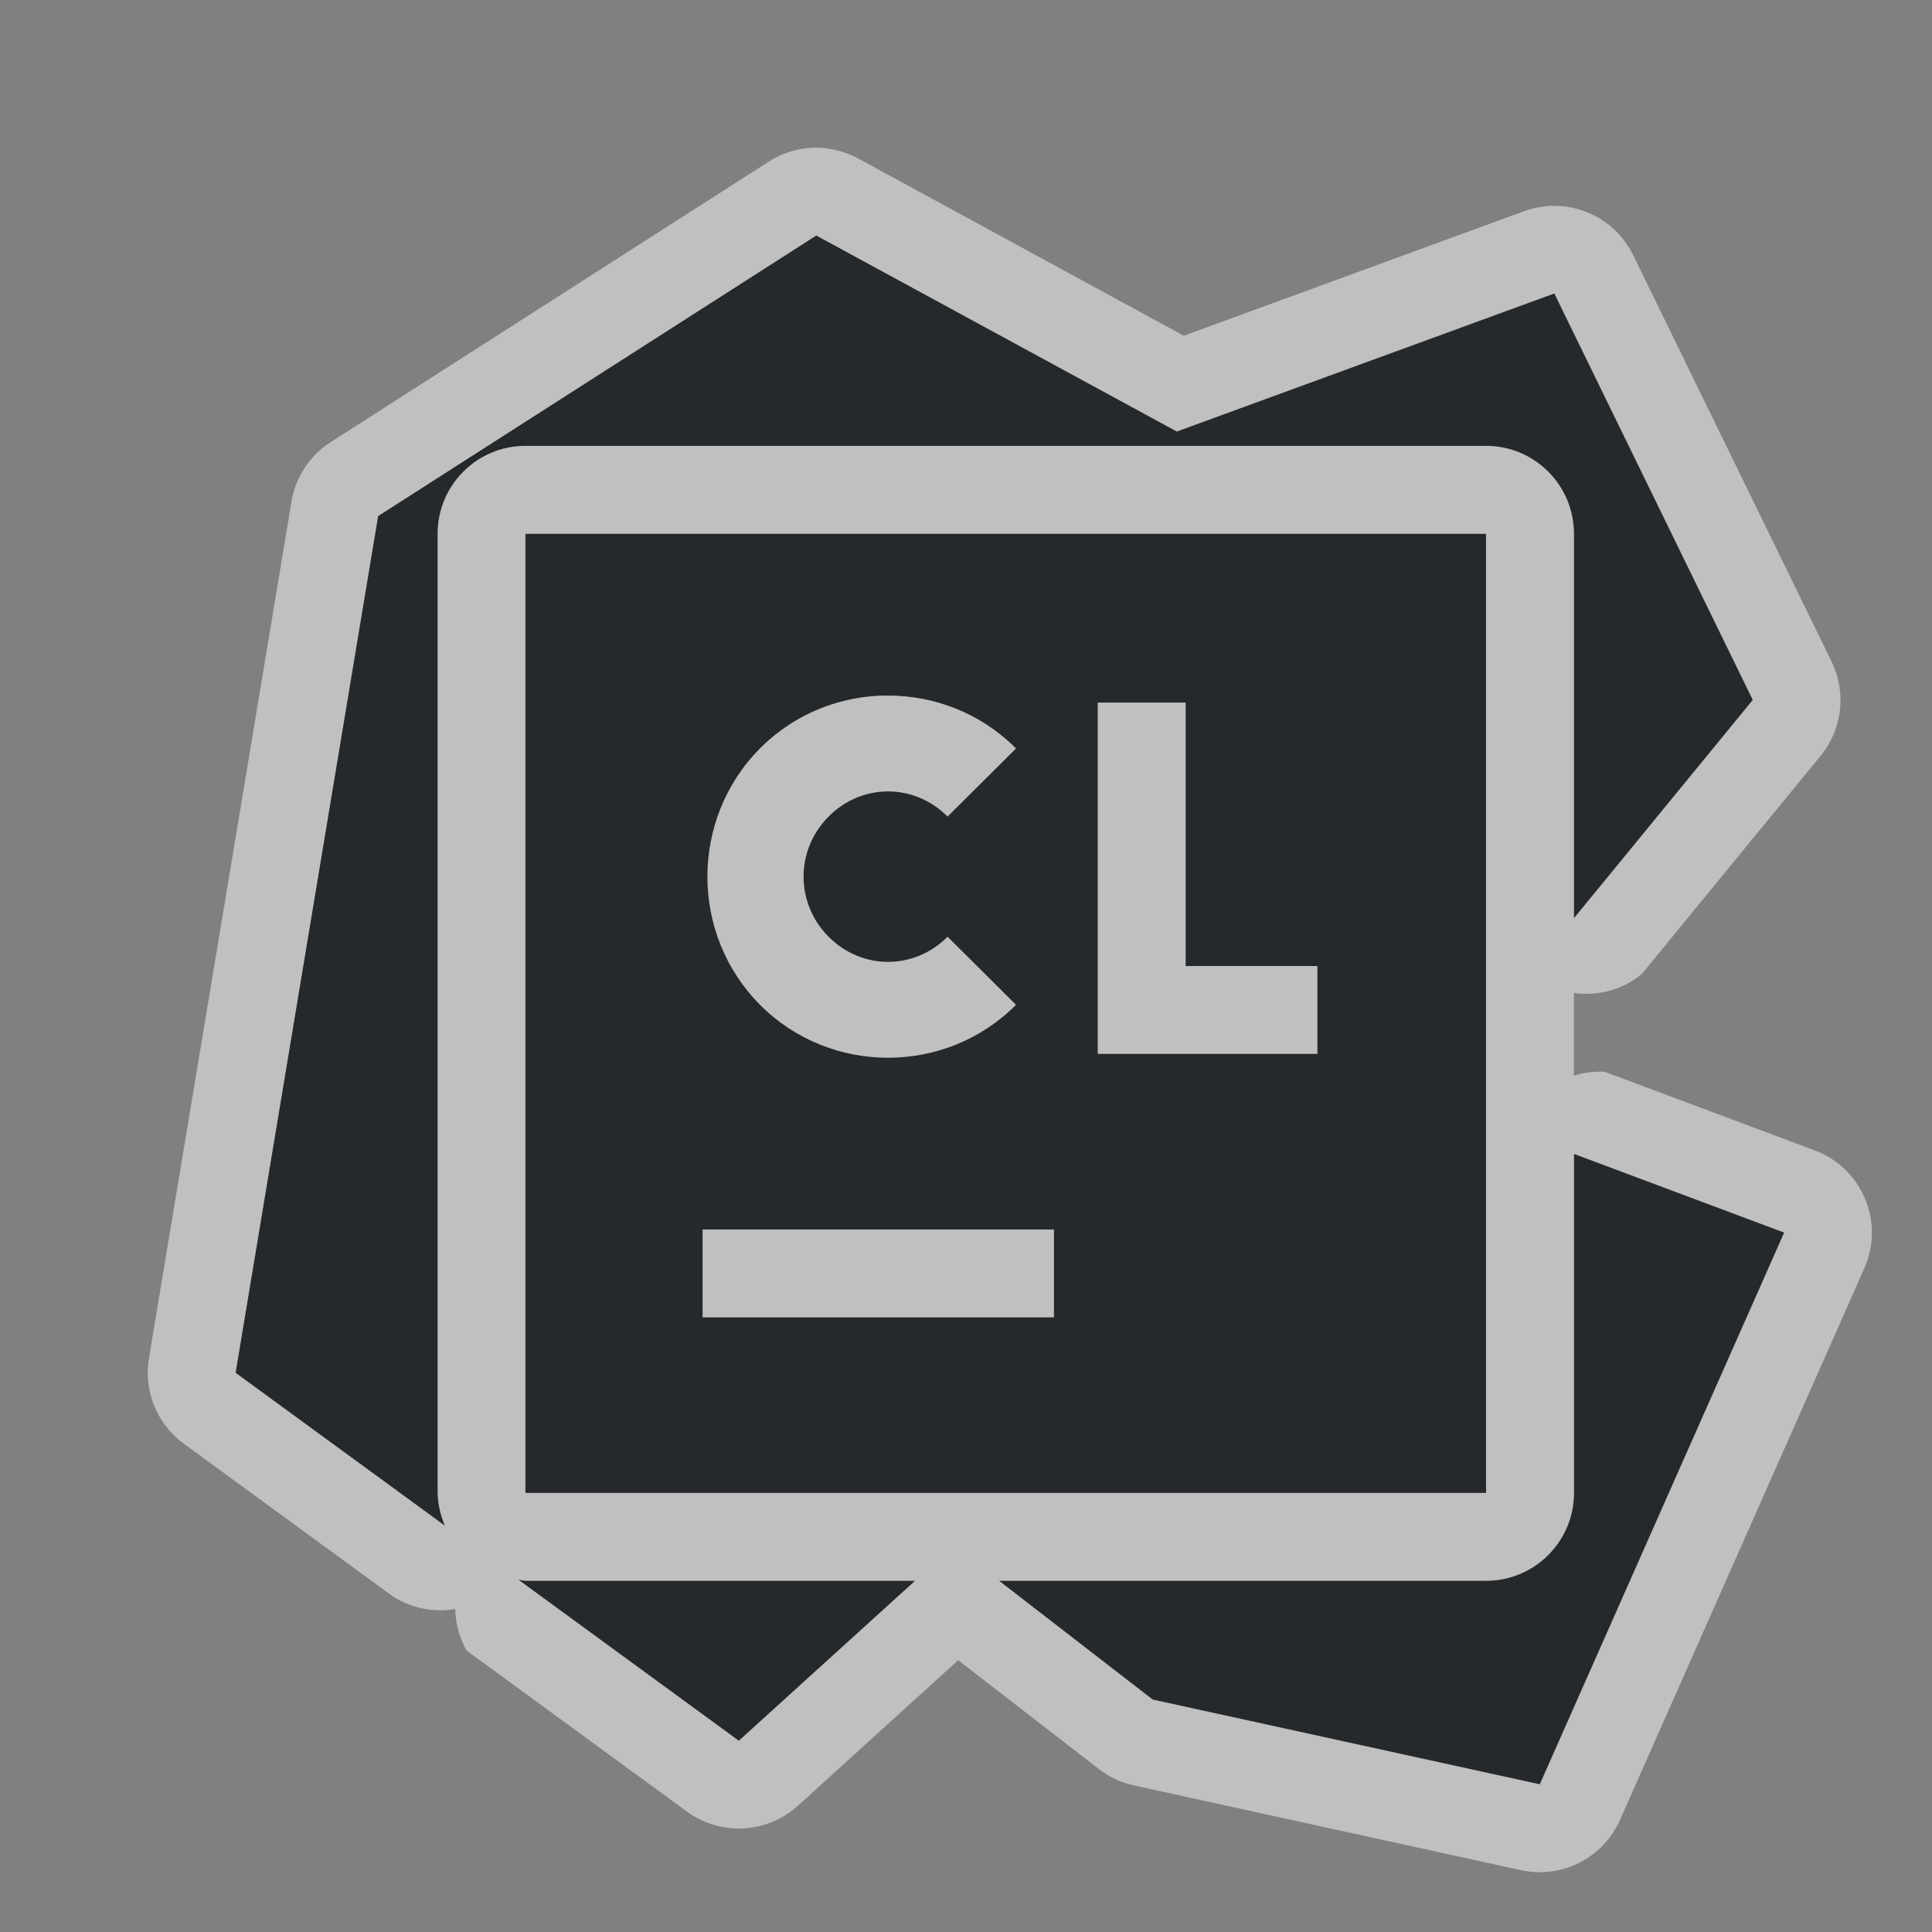 <?xml version="1.0" encoding="UTF-8"?>
<svg id="g" width="22" height="22" version="1.1" xmlns="http://www.w3.org/2000/svg" xmlns:cc="http://creativecommons.org/ns#" xmlns:dc="http://purl.org/dc/elements/1.1/" xmlns:rdf="http://www.w3.org/1999/02/22-rdf-syntax-ns#">
	<rect width="100%" height="100%" fill="#808080" stroke="none"/>
	<defs>
		<style id="current-color-scheme" type="text/css">.ColorScheme-Text {color:#090d11;}.ColorScheme-Background{color:#ffffff;}</style>
	</defs>
	<path class="ColorScheme-Text" d="m9.295 2.682-4.99 3.195-1.623 9.756 2.385 1.742c-0.052-0.118-0.08-0.246-0.084-0.375v-10.922c5.52e-5 -0.552 0.448-1 1-1h10.939c0.552 5.52e-5 1 0.448 1 1v4.379l2.037-2.486-2.26-4.629-4.299 1.572zm-3.312 3.397v10.922h10.939v-10.922zm4.129 1.842c0.529 0 1.058 0.2 1.457 0.602l-0.779 0.775c-0.38-0.382-0.976-0.382-1.355 0-0.38 0.382-0.38 0.988 0 1.369 0.38 0.382 0.976 0.382 1.355 0l0.779 0.775c-0.799 0.803-2.115 0.803-2.914 0-0.799-0.803-0.799-2.117 0-2.92 0.4-0.402 0.928-0.602 1.457-0.602zm2.389 0.08h1v3h1.5v1h-2.5zm5.422 5.139v3.861c-5.5e-5 0.552-0.448 1-1 1h-5.547l1.75 1.353 4.408 0.965 2.783-6.283zm-9.922 0.861h4v1h-4zm-2.098 3.988 2.51 1.834 2.008-1.822h-4.438c-0.027-0.003-0.054-0.007-0.08-0.012z" color="#000000" fill="currentColor" fill-opacity=".75" style="fill-opacity:.75;fill:currentColor"/>
	<path id="h" class="ColorScheme-Background" d="m9.438 1.691c-0.238-0.034-0.48 0.019-0.682 0.148l-4.99 3.195c-0.238 0.152-0.401 0.399-0.447 0.678l-1.623 9.756c-0.062 0.372 0.092 0.748 0.396 0.971l2.385 1.742c0.21 0.133 0.462 0.183 0.707 0.141 0.003 0.166 0.047 0.328 0.129 0.473l2.51 1.834c0.383 0.28 0.91 0.252 1.262-0.066l1.826-1.658 1.603 1.24c0.117 0.091 0.254 0.154 0.398 0.186l4.408 0.965c0.464 0.101 0.935-0.138 1.127-0.572l2.783-6.283c0.232-0.525-0.025-1.137-0.562-1.34l-2.394-0.896c-0.119-0.007-0.238 0.008-0.352 0.043v-0.941c0.277 0.04 0.557-0.038 0.773-0.215l2.037-2.486c0.248-0.302 0.296-0.721 0.125-1.072l-2.26-4.629c-0.225-0.46-0.761-0.676-1.242-0.5l-3.875 1.418-3.707-2.018c-0.104-0.057-0.218-0.094-0.336-0.111zm-0.143 0.99 4.106 2.232 4.299-1.572 2.26 4.629-2.037 2.486v-4.379c-5.5e-5 -0.552-0.448-1-1-1h-10.939c-0.552 5.52e-5 -1 0.448-1 1v10.922c0.003 0.129 0.032 0.257 0.084 0.375l-2.385-1.742 1.623-9.756zm-3.312 3.397h10.939v10.922h-10.939zm4.129 1.842c-0.529 0-1.058 0.2-1.457 0.602-0.799 0.803-0.799 2.117 0 2.92 0.799 0.803 2.115 0.803 2.914 0l-0.779-0.775c-0.38 0.382-0.976 0.382-1.355 0-0.38-0.382-0.38-0.988 0-1.369 0.38-0.382 0.976-0.382 1.355 0l0.779-0.775c-0.4-0.402-0.928-0.602-1.457-0.602zm2.389 0.08v4h2.5v-1h-1.5v-3zm5.422 5.139 2.394 0.896-2.783 6.283-4.408-0.965-1.75-1.353h5.547c0.552-5.5e-5 1-0.448 1-1zm-9.922 0.861v1h4v-1zm-2.098 3.988c0.027 5e-3 0.053 0.009 0.08 0.012h4.438l-2.008 1.822z" color="#ffffff" fill="currentColor" fill-opacity=".5" style="fill-opacity:.5;fill:currentColor"/>
</svg>
